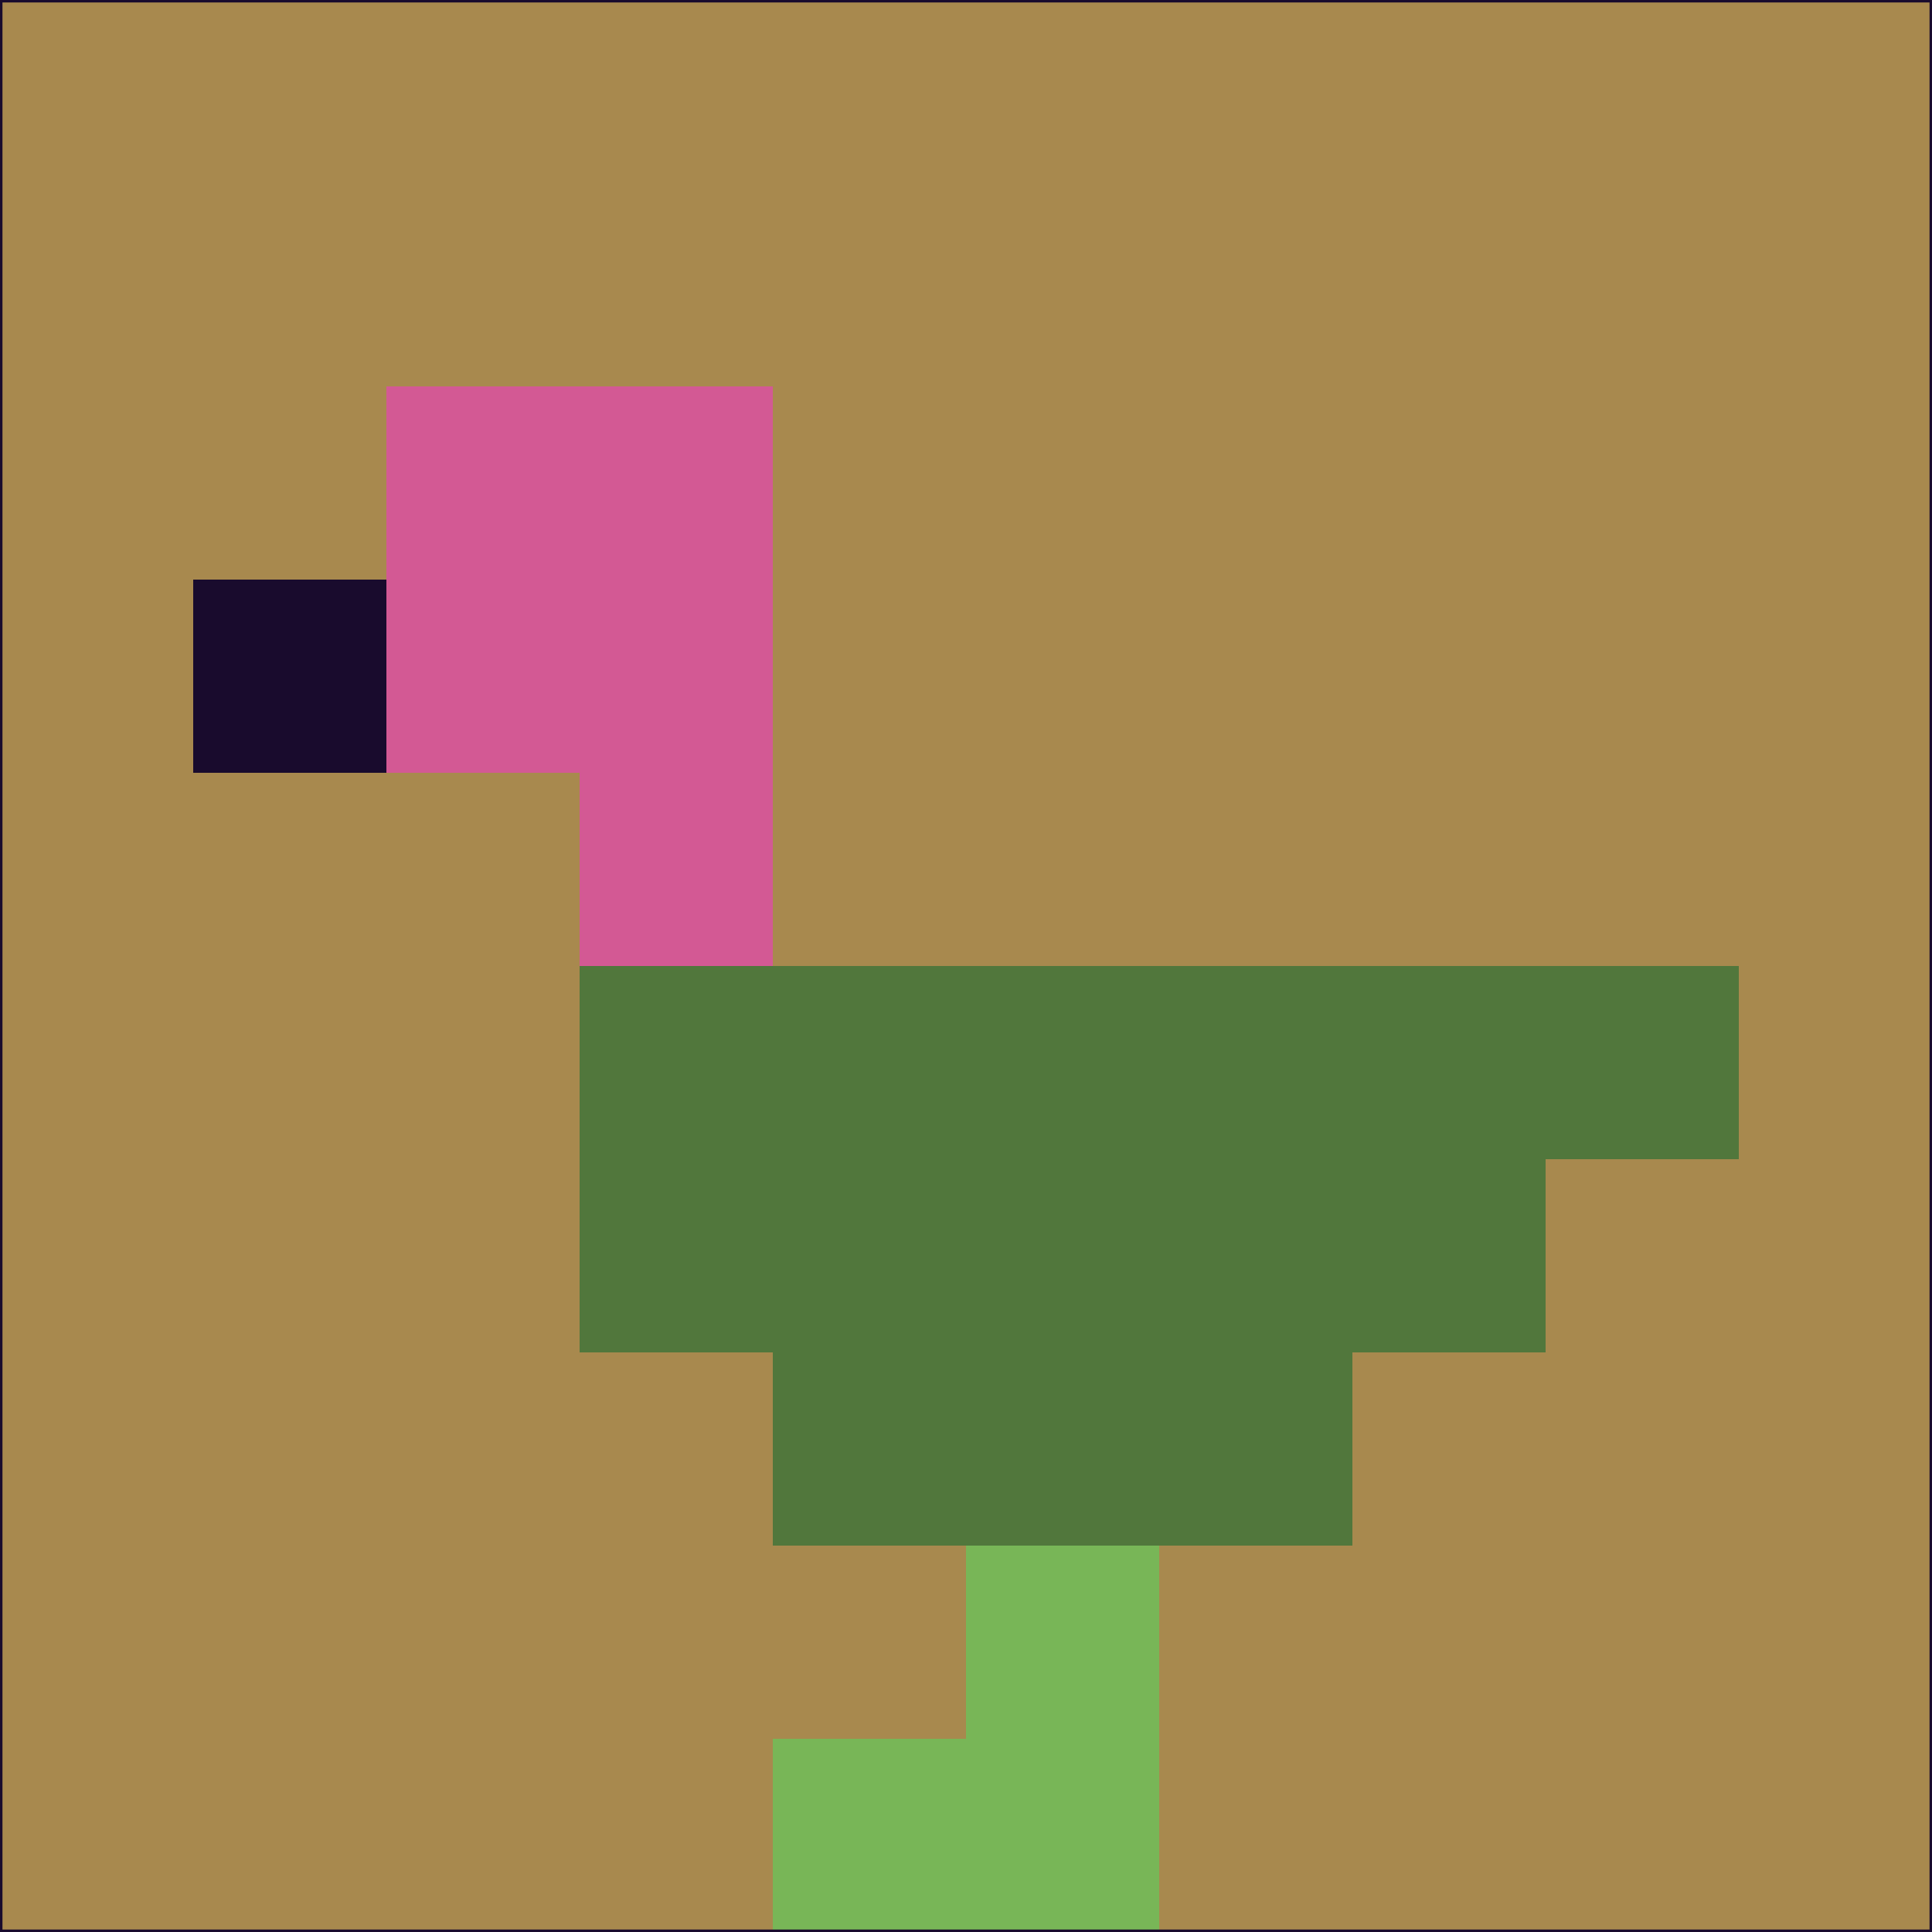 <svg xmlns="http://www.w3.org/2000/svg" version="1.1" width="785" height="785">
  <title>'goose-pfp-694263' by Dmitri Cherniak (Cyberpunk Edition)</title>
  <desc>
    seed=148877
    backgroundColor=#a8894e
    padding=20
    innerPadding=0
    timeout=500
    dimension=1
    border=false
    Save=function(){return n.handleSave()}
    frame=12

    Rendered at 2024-09-15T22:37:00.632Z
    Generated in 1ms
    Modified for Cyberpunk theme with new color scheme
  </desc>
  <defs/>
  <rect width="100%" height="100%" fill="#a8894e"/>
  <g>
    <g id="0-0">
      <rect x="0" y="0" height="785" width="785" fill="#a8894e"/>
      <g>
        <!-- Neon blue -->
        <rect id="0-0-2-2-2-2" x="157" y="157" width="157" height="157" fill="#d35994"/>
        <rect id="0-0-3-2-1-4" x="235.5" y="157" width="78.5" height="314" fill="#d35994"/>
        <!-- Electric purple -->
        <rect id="0-0-4-5-5-1" x="314" y="392.5" width="392.5" height="78.5" fill="#51773c"/>
        <rect id="0-0-3-5-5-2" x="235.5" y="392.5" width="392.5" height="157" fill="#51773c"/>
        <rect id="0-0-4-5-3-3" x="314" y="392.5" width="235.5" height="235.5" fill="#51773c"/>
        <!-- Neon pink -->
        <rect id="0-0-1-3-1-1" x="78.5" y="235.5" width="78.5" height="78.5" fill="#190b2d"/>
        <!-- Cyber yellow -->
        <rect id="0-0-5-8-1-2" x="392.5" y="628" width="78.5" height="157" fill="#78b657"/>
        <rect id="0-0-4-9-2-1" x="314" y="706.5" width="157" height="78.5" fill="#78b657"/>
      </g>
      <rect x="0" y="0" stroke="#190b2d" stroke-width="2" height="785" width="785" fill="none"/>
    </g>
  </g>
  <script xmlns=""/>
</svg>